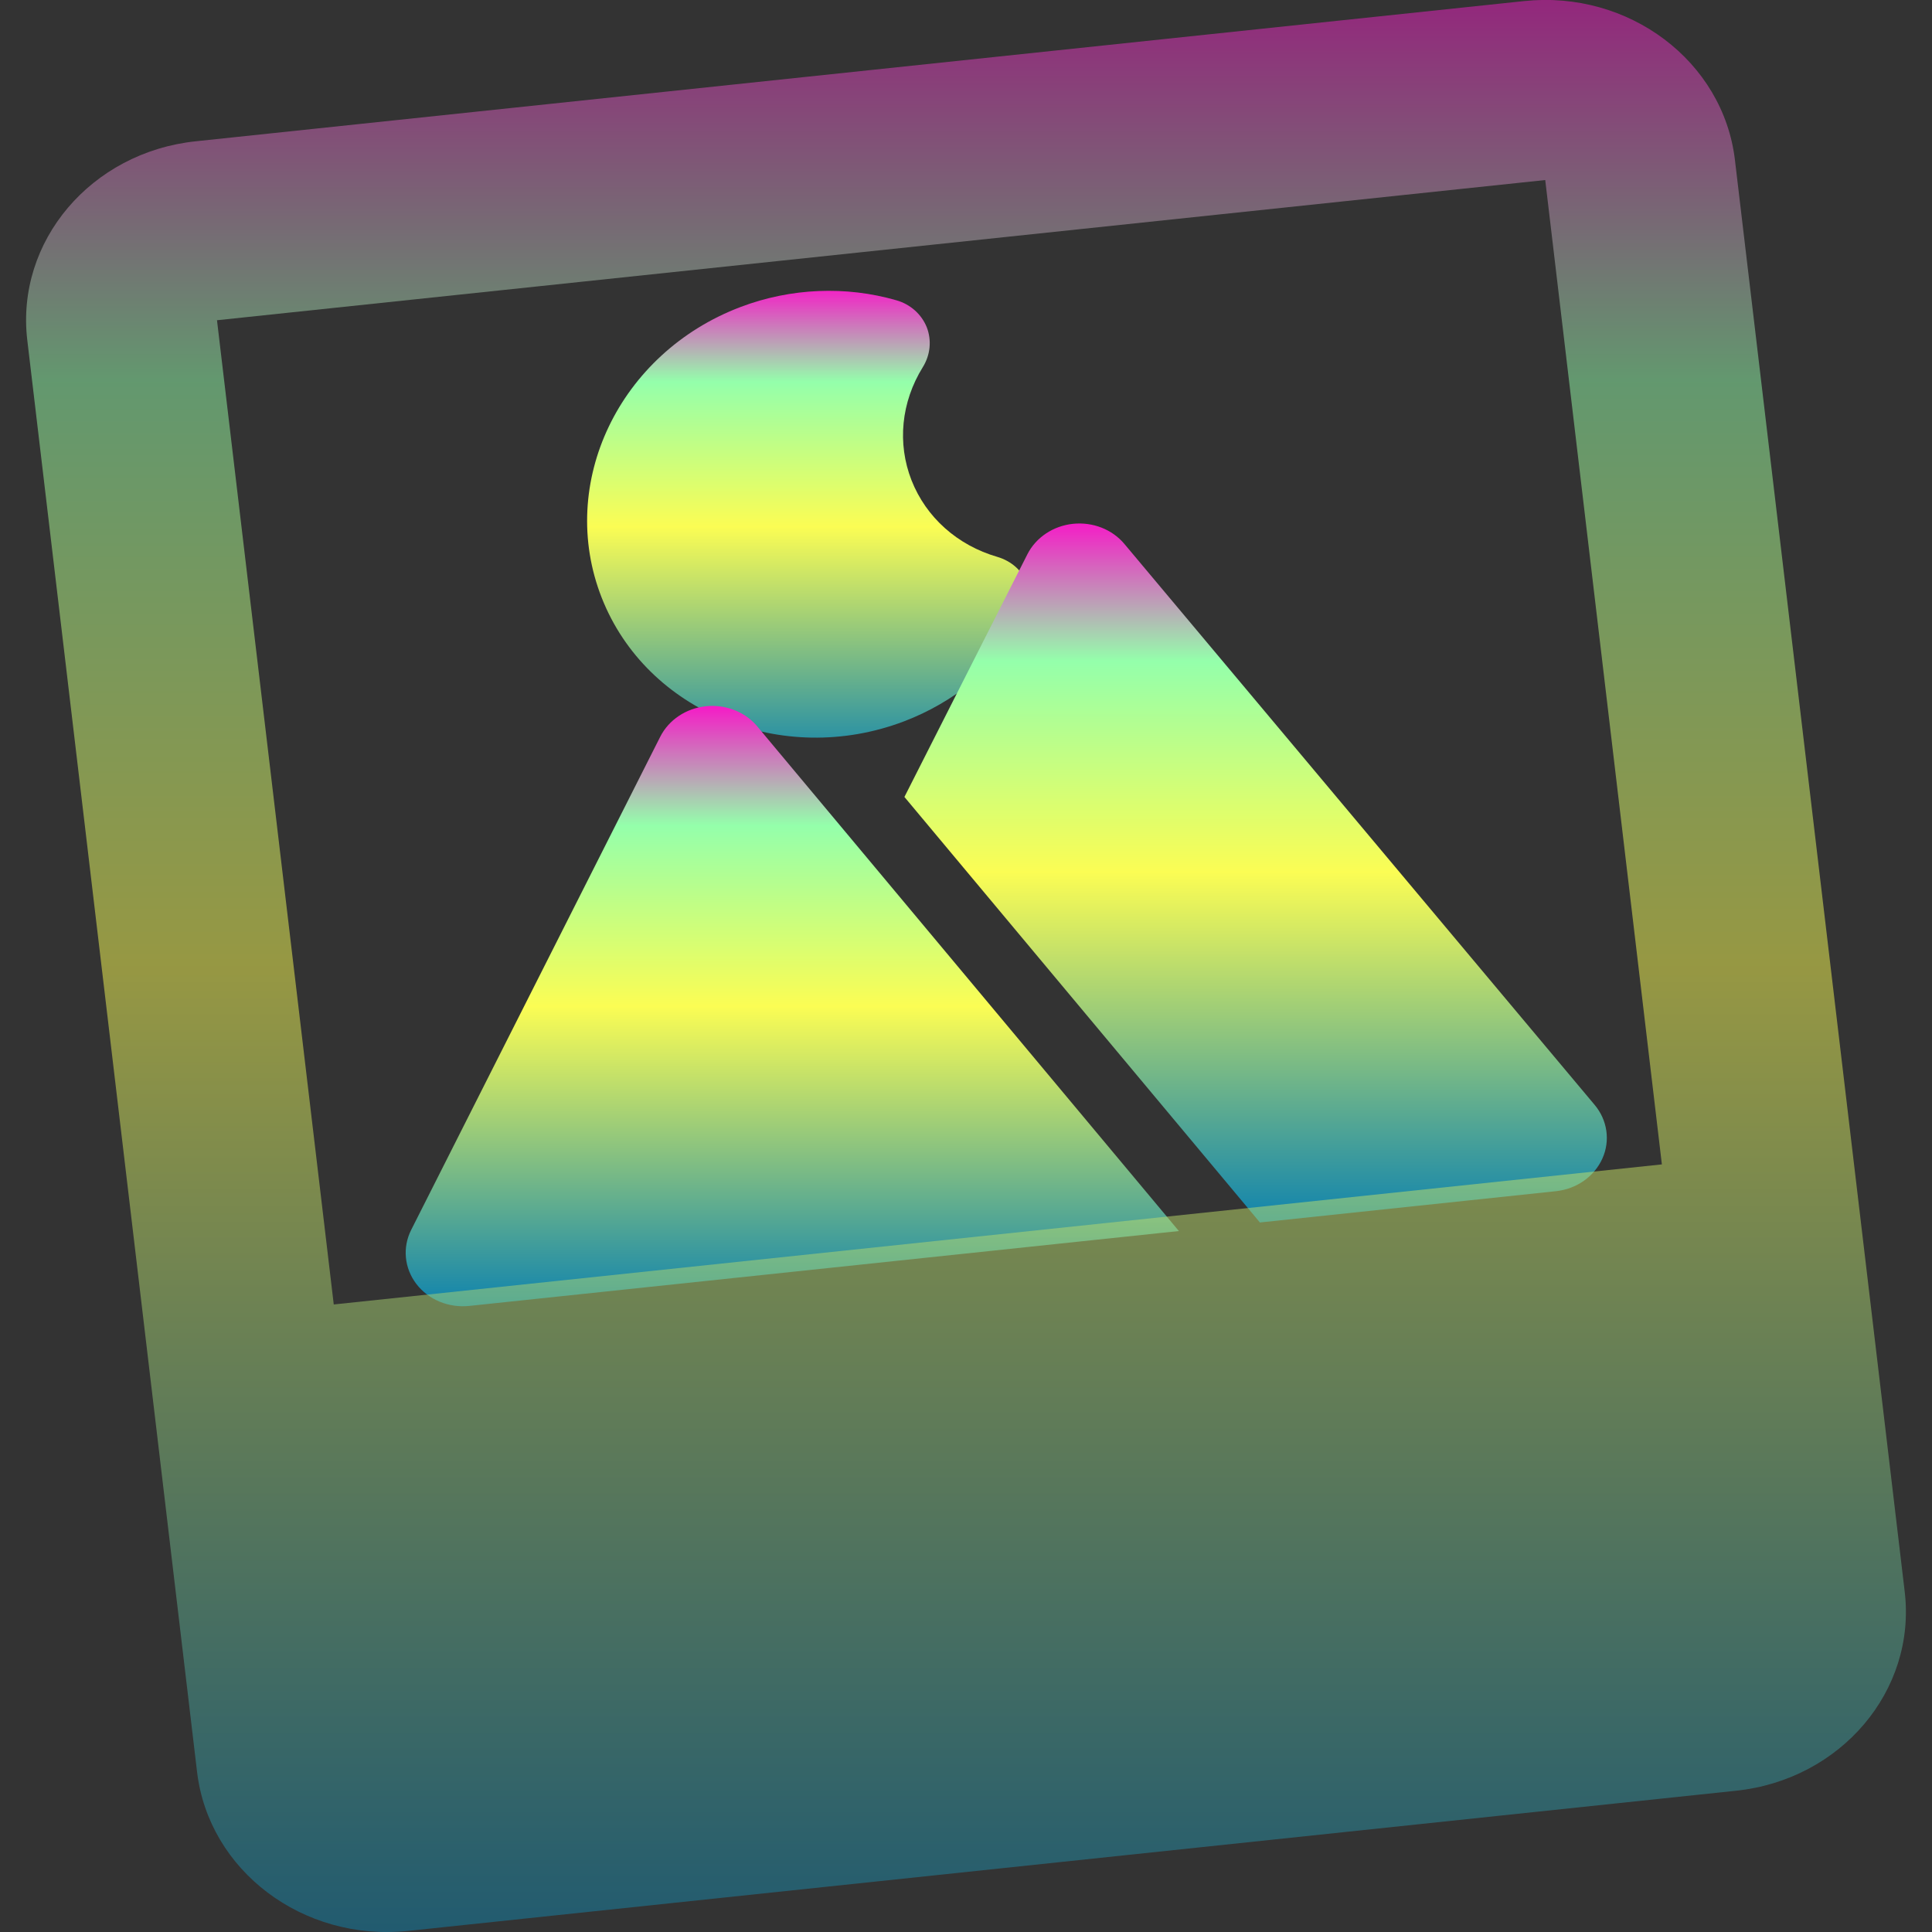 <?xml version="1.0" encoding="UTF-8" standalone="no"?>
<svg
   width="16"
   height="16"
   viewBox="0 0 16 16"
   fill="none"
   version="1.1"
   id="svg1"
   xmlns:xlink="http://www.w3.org/1999/xlink"
   xmlns="http://www.w3.org/2000/svg"
   xmlns:svg="http://www.w3.org/2000/svg"
   xmlns:rdf="http://www.w3.org/1999/02/22-rdf-syntax-ns#"
   xmlns:cc="http://creativecommons.org/ns#"
   xmlns:dc="http://purl.org/dc/elements/1.1/">
  <rect x="0" y="0" width="16" height="16" fill="#333333" stroke="none"/>
  <defs>
   <style id="current-color-scheme" type="text/css">
   .ColorScheme-Text { color: #0abdc6; } .ColorScheme-Highlight { color:#5294e2; }
  </style>
  <linearGradient id="arrongin" x1="0%" x2="0%" y1="0%" y2="100%">
   <stop offset="0%" style="stop-color:#dd9b44; stop-opacity:1"/>
   <stop offset="100%" style="stop-color:#ad6c16; stop-opacity:1"/>
  </linearGradient>
  <linearGradient id="aurora" x1="0%" x2="0%" y1="0%" y2="100%">
   <stop offset="0%" style="stop-color:#09D4DF; stop-opacity:1"/>
   <stop offset="100%" style="stop-color:#9269F4; stop-opacity:1"/>
  </linearGradient>
  <linearGradient id="cyberneon" x1="0%" x2="0%" y1="0%" y2="100%">
    <stop offset="0" style="stop-color:#0abdc6; stop-opacity:1"/>
    <stop offset="1" style="stop-color:#ea00d9; stop-opacity:1"/>
  </linearGradient>
  <linearGradient id="fitdance" x1="0%" x2="0%" y1="0%" y2="100%">
   <stop offset="0%" style="stop-color:#1AD6AB; stop-opacity:1"/>
   <stop offset="100%" style="stop-color:#329DB6; stop-opacity:1"/>
  </linearGradient>
  <linearGradient id="oomox" x1="0%" x2="0%" y1="0%" y2="100%">
   <stop offset="0%" style="stop-color:#0abdc6; stop-opacity:1"/>
   <stop offset="100%" style="stop-color:#b800ff; stop-opacity:1"/>
  </linearGradient>
  <linearGradient id="rainblue" x1="0%" x2="0%" y1="0%" y2="100%">
   <stop offset="0%" style="stop-color:#00F260; stop-opacity:1"/>
   <stop offset="100%" style="stop-color:#0575E6; stop-opacity:1"/>
  </linearGradient>
  <linearGradient id="sunrise" x1="0%" x2="0%" y1="0%" y2="100%">
   <stop offset="0%" style="stop-color: #FF8501; stop-opacity:1"/>
   <stop offset="100%" style="stop-color: #FFCB01; stop-opacity:1"/>
  </linearGradient>
  <linearGradient id="telinkrin" x1="0%" x2="0%" y1="0%" y2="100%">
   <stop offset="0%" style="stop-color: #b2ced6; stop-opacity:1"/>
   <stop offset="100%" style="stop-color: #6da5b7; stop-opacity:1"/>
  </linearGradient>
  <linearGradient id="60spsycho" x1="0%" x2="0%" y1="0%" y2="100%">
   <stop offset="0%" style="stop-color: #df5940; stop-opacity:1"/>
   <stop offset="25%" style="stop-color: #d8d15f; stop-opacity:1"/>
   <stop offset="50%" style="stop-color: #e9882a; stop-opacity:1"/>
   <stop offset="100%" style="stop-color: #279362; stop-opacity:1"/>
  </linearGradient>
  <linearGradient id="90ssummer" x1="0%" x2="0%" y1="0%" y2="100%">
   <stop offset="0%" style="stop-color: #f618c7; stop-opacity:1"/>
   <stop offset="20%" style="stop-color: #94ffab; stop-opacity:1"/>
   <stop offset="50%" style="stop-color: #fbfd54; stop-opacity:1"/>
   <stop offset="100%" style="stop-color: #0f83ae; stop-opacity:1"/>
  </linearGradient>
 </defs>
  <path
     id="path33"
     class="ColorScheme-Text"
     d="M 7.484,5.975 C 7.898,5.818 8.251,5.531 8.478,5.166 8.541,5.065 8.553,4.943 8.51,4.836 8.468,4.728 8.376,4.646 8.26,4.612 7.929,4.516 7.67,4.285 7.549,3.978 7.429,3.672 7.463,3.33 7.642,3.041 7.705,2.94 7.717,2.818 7.675,2.71 7.632,2.603 7.54,2.52 7.424,2.487 7.006,2.366 6.548,2.385 6.134,2.542 5.127,2.923 4.611,4.003 4.983,4.95 5.355,5.896 6.477,6.356 7.484,5.975 Z"
     style="fill:url(#90ssummer);stroke-width:0.026" />
  <path
     id="path34"
     class="ColorScheme-Text"
     d="m 10.434,10.124 2.451,-0.259 c 0.171,-0.018 0.318,-0.121 0.385,-0.27 0.067,-0.148 0.042,-0.319 -0.064,-0.445 L 9.312,4.505 C 9.211,4.384 9.05,4.321 8.886,4.338 8.723,4.355 8.58,4.45 8.509,4.589 L 7.49,6.6 10.283,9.943 Z"
     style="fill:url(#90ssummer);fill-opacity:1;stroke-width:0.031" />
  <path
     id="path35"
     class="ColorScheme-Text"
     d="M 9.763,10.195 6.264,6.007 C 6.163,5.892 6.005,5.832 5.845,5.849 5.682,5.866 5.539,5.961 5.468,6.101 l -2.063,4.085 c -0.073,0.145 -0.057,0.316 0.043,0.447 0.1,0.131 0.268,0.2 0.439,0.182 L 8.919,10.284 c 1.887e-4,-2e-5 4.403e-4,-4.6e-5 6.29e-4,-6.6e-5 z"
     style="fill:url(#90ssummer);stroke-width:0.031" />
  <path
     fill-rule="evenodd"
     clip-rule="evenodd"
     d="M 0.226,2.817 C 0.129,1.999 0.754,1.261 1.622,1.17 L 12.621,0.009 c 0.868,-0.092 1.65,0.498 1.747,1.316 l 1.406,11.857 c 0.097,0.819 -0.528,1.556 -1.396,1.648 L 3.379,15.991 C 2.511,16.082 1.729,15.493 1.632,14.674 Z M 1.797,2.652 12.797,1.491 13.763,9.643 2.764,10.803 Z"
     id="path1"
     class="ColorScheme-Text"
     style="opacity:0.5;fill:url(#90ssummer);stroke-width:0.768" />
</svg>
